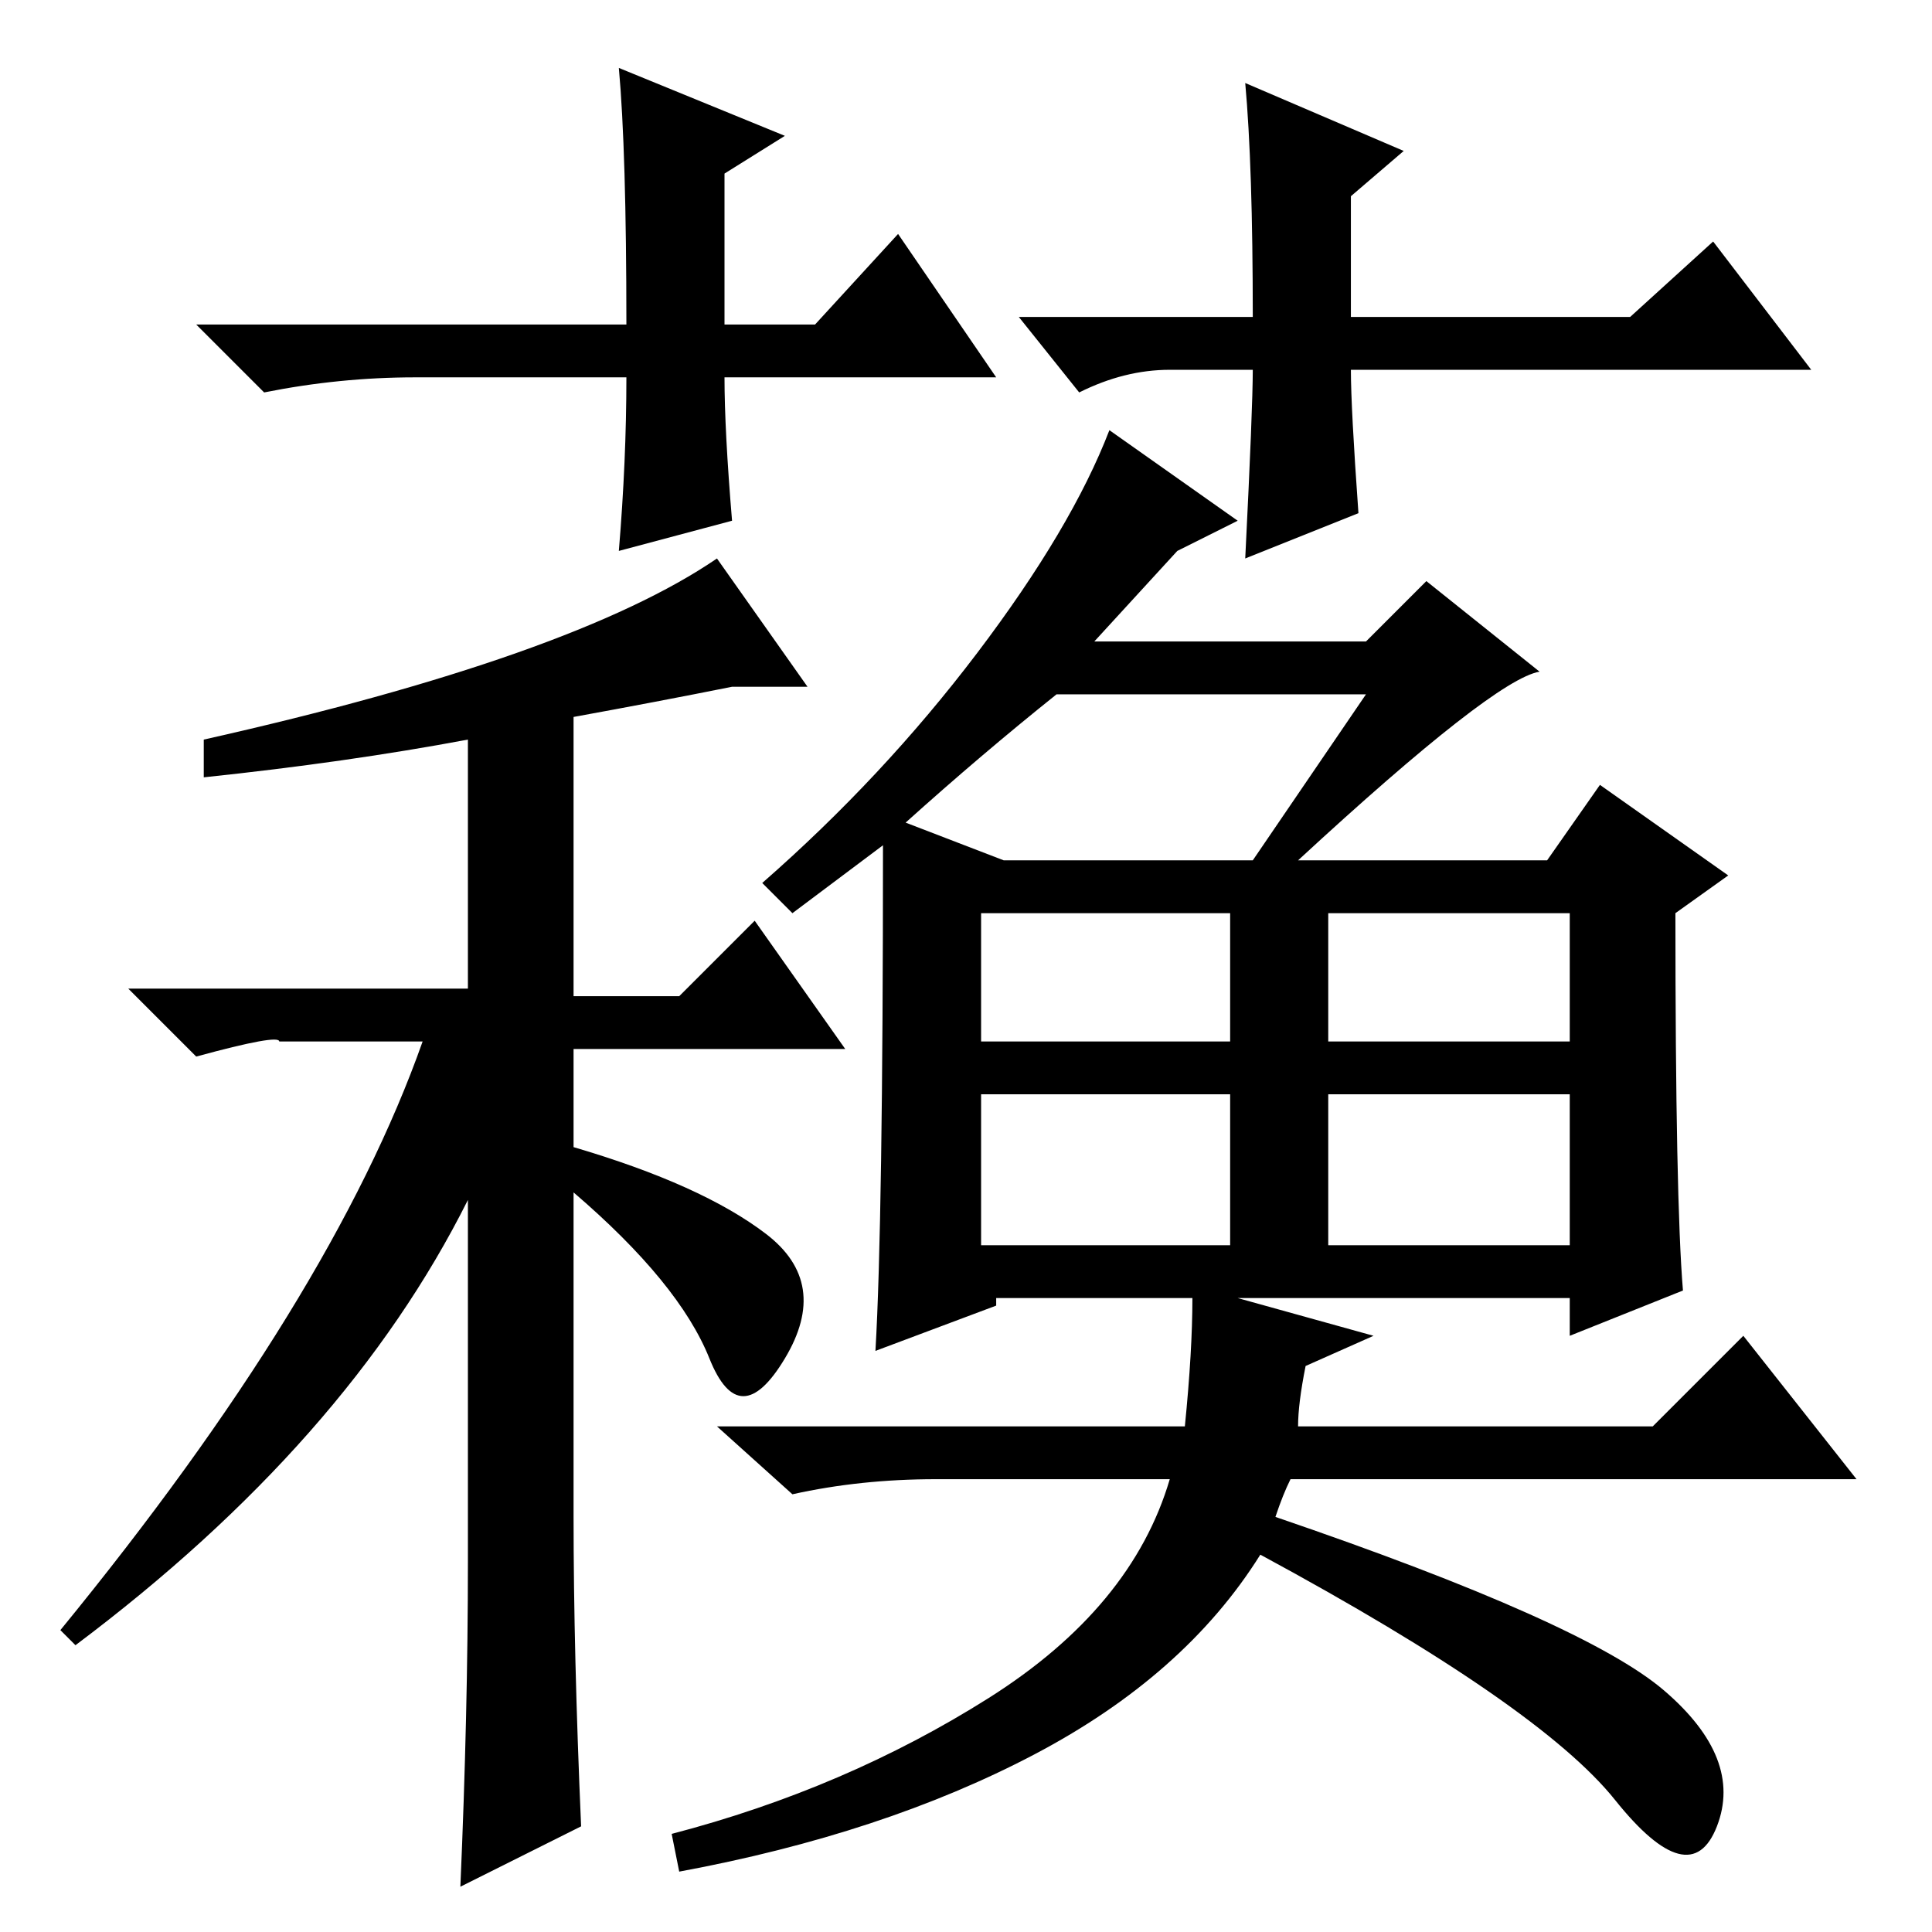 <?xml version="1.0" standalone="no"?>
<!DOCTYPE svg PUBLIC "-//W3C//DTD SVG 1.1//EN" "http://www.w3.org/Graphics/SVG/1.1/DTD/svg11.dtd" >
<svg xmlns="http://www.w3.org/2000/svg" xmlns:xlink="http://www.w3.org/1999/xlink" version="1.1" viewBox="0 -36 256 256">
  <g transform="matrix(1 0 0 -1 0 220)">
   <path fill="currentColor"
d="M132 206h-36q0 -7 1 -19l-15 -4q1 12 1 23h-28q-10 0 -20 -2l-9 9h57q0 23 -1 34l22 -9l-8 -5v-20h12l11 12zM135 214h31q0 20 -1 31l21 -9l-7 -6v-16h37l11 10l13 -17h-61q0 -5 1 -19l-15 -6q1 20 1 25h-11q-6 0 -12 -3zM27 153v5q49 11 68 24l12 -17h-10q-10 -2 -21 -4
v-37h14l10 10l12 -17h-36v-13q17 -5 25.5 -11.5t2.5 -16.5t-10 0t-18 22v-43q0 -18 1 -41l-16 -8q1 23 1 43v48q-16 -32 -52 -59l-2 2q36 44 48 78h-17h-2q0 1 -11 -2l-9 9h45v33q-16 -3 -35 -5zM223 85l-15 -6v5h-44l18 -5l-9 -4q-1 -5 -1 -8h47l12 12l15 -19h-75
q-1 -2 -2 -5q41 -14 51.5 -23t7 -18t-13.5 3.5t-47 32.5q-10 -16 -30 -26.5t-47 -15.5l-1 5q23 6 42 18t24 29h-31q-10 0 -19 -2l-10 9h62q1 10 1 17h-26v-1l-16 -6q1 17 1 67l-12 -9l-4 4q16 14 28.5 30.5t17.5 29.5l17 -12l-8 -4l-11 -12h36l8 8l15 -12q-6 -1 -32 -25h33
l7 10l17 -12l-7 -5q0 -38 1 -50zM181 164h-41q-10 -8 -20 -17l13 -5h33zM130 118h33v17h-33v-17zM176 118h32v17h-32v-17zM130 91h33v20h-33v-20zM176 91h32v20h-32v-20z" />
  </g>

</svg>
